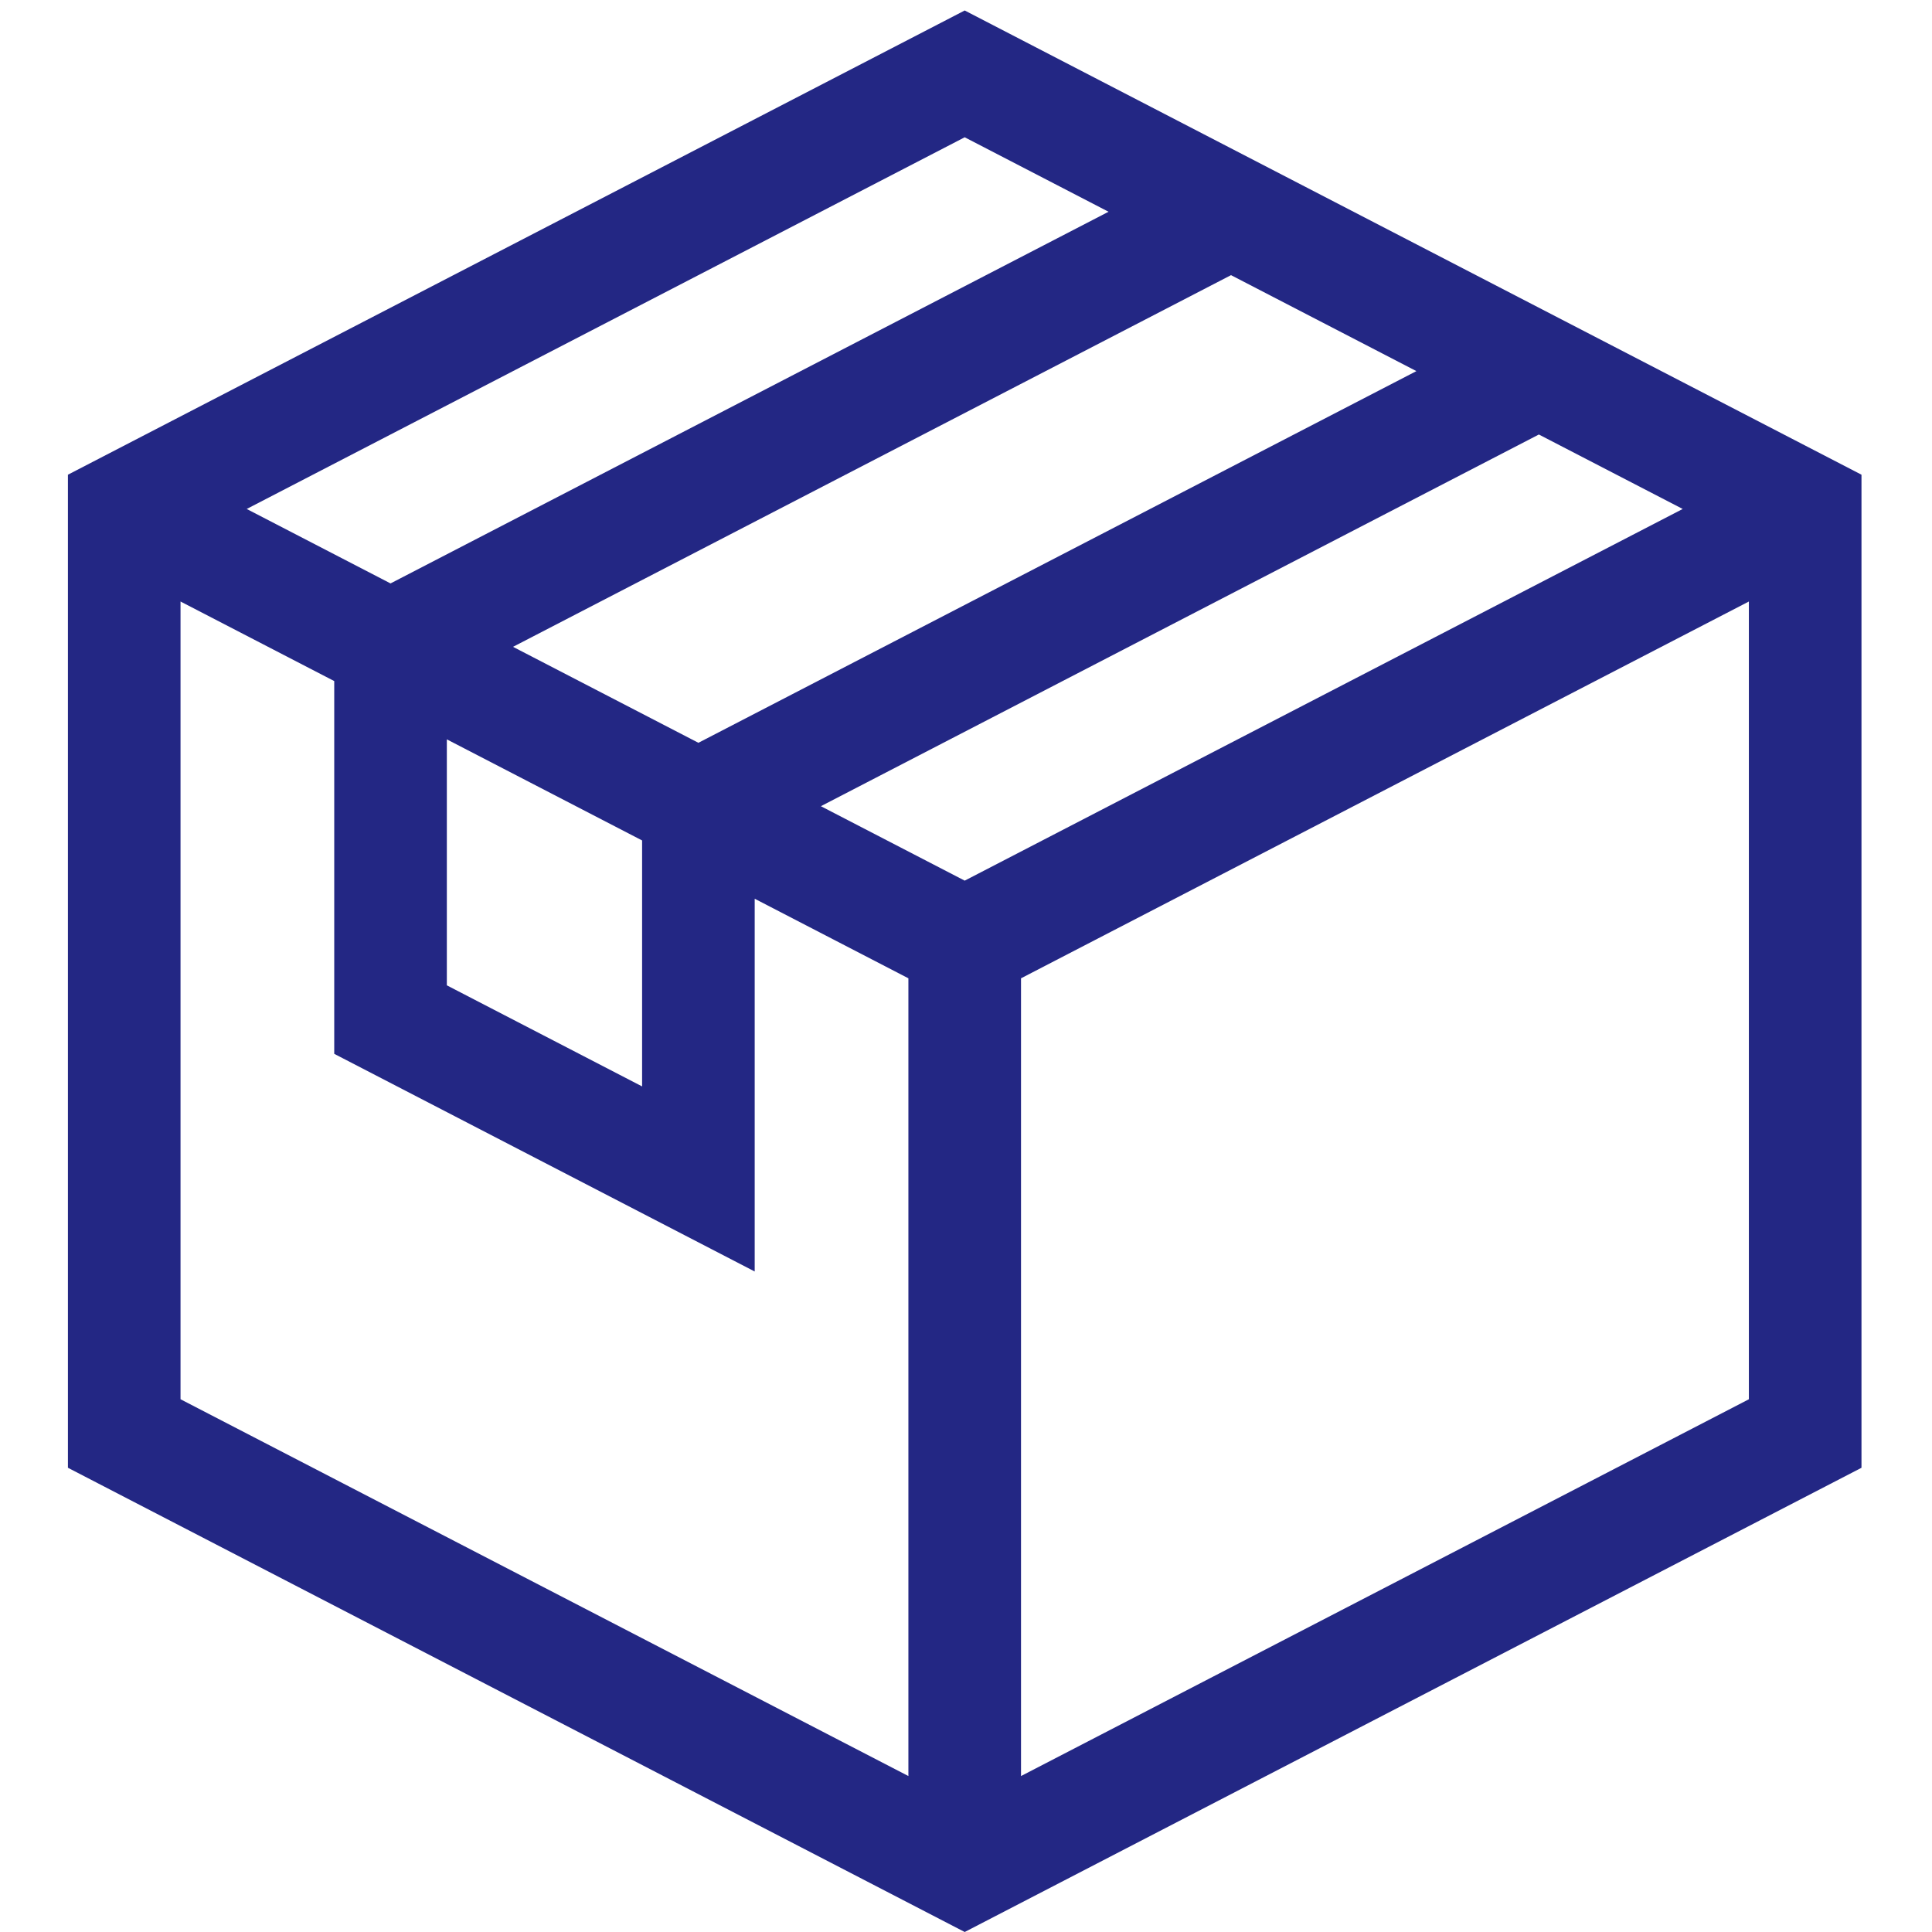 <?xml version="1.0" encoding="utf-8"?>
<!-- Generator: Adobe Illustrator 16.0.0, SVG Export Plug-In . SVG Version: 6.00 Build 0)  -->
<!DOCTYPE svg PUBLIC "-//W3C//DTD SVG 1.1//EN" "http://www.w3.org/Graphics/SVG/1.1/DTD/svg11.dtd">
<svg version="1.1" id="Layer_1" xmlns="http://www.w3.org/2000/svg" xmlns:xlink="http://www.w3.org/1999/xlink" x="0px" y="0px"
	 width="512px" height="512px" viewBox="0 0 512 512" enable-background="new 0 0 512 512" xml:space="preserve">
<path fill="#232784" d="M255.657,2.778L18,125.802v263.173L255.657,512l237.656-123.024V125.802L255.657,2.778z M255.657,233.379
	l-38.116-19.729l190.274-98.501l38.12,19.732L255.657,233.379z M135.955,171.417l190.278-98.501l49.126,25.432l-190.277,98.501
	L135.955,171.417z M118.417,195.939l51.745,26.788v65.184l-51.745-26.788V195.939z M293.772,56.116l-190.277,98.498l-38.116-19.732
	L255.657,36.38L293.772,56.116z M47.842,159.408l40.734,21.084v98.785l111.427,57.682v-98.782l40.731,21.084V470.67L47.842,370.816
	V159.408z M270.579,470.67V259.262l192.889-99.854V370.82L270.579,470.67z"/>
</svg>
